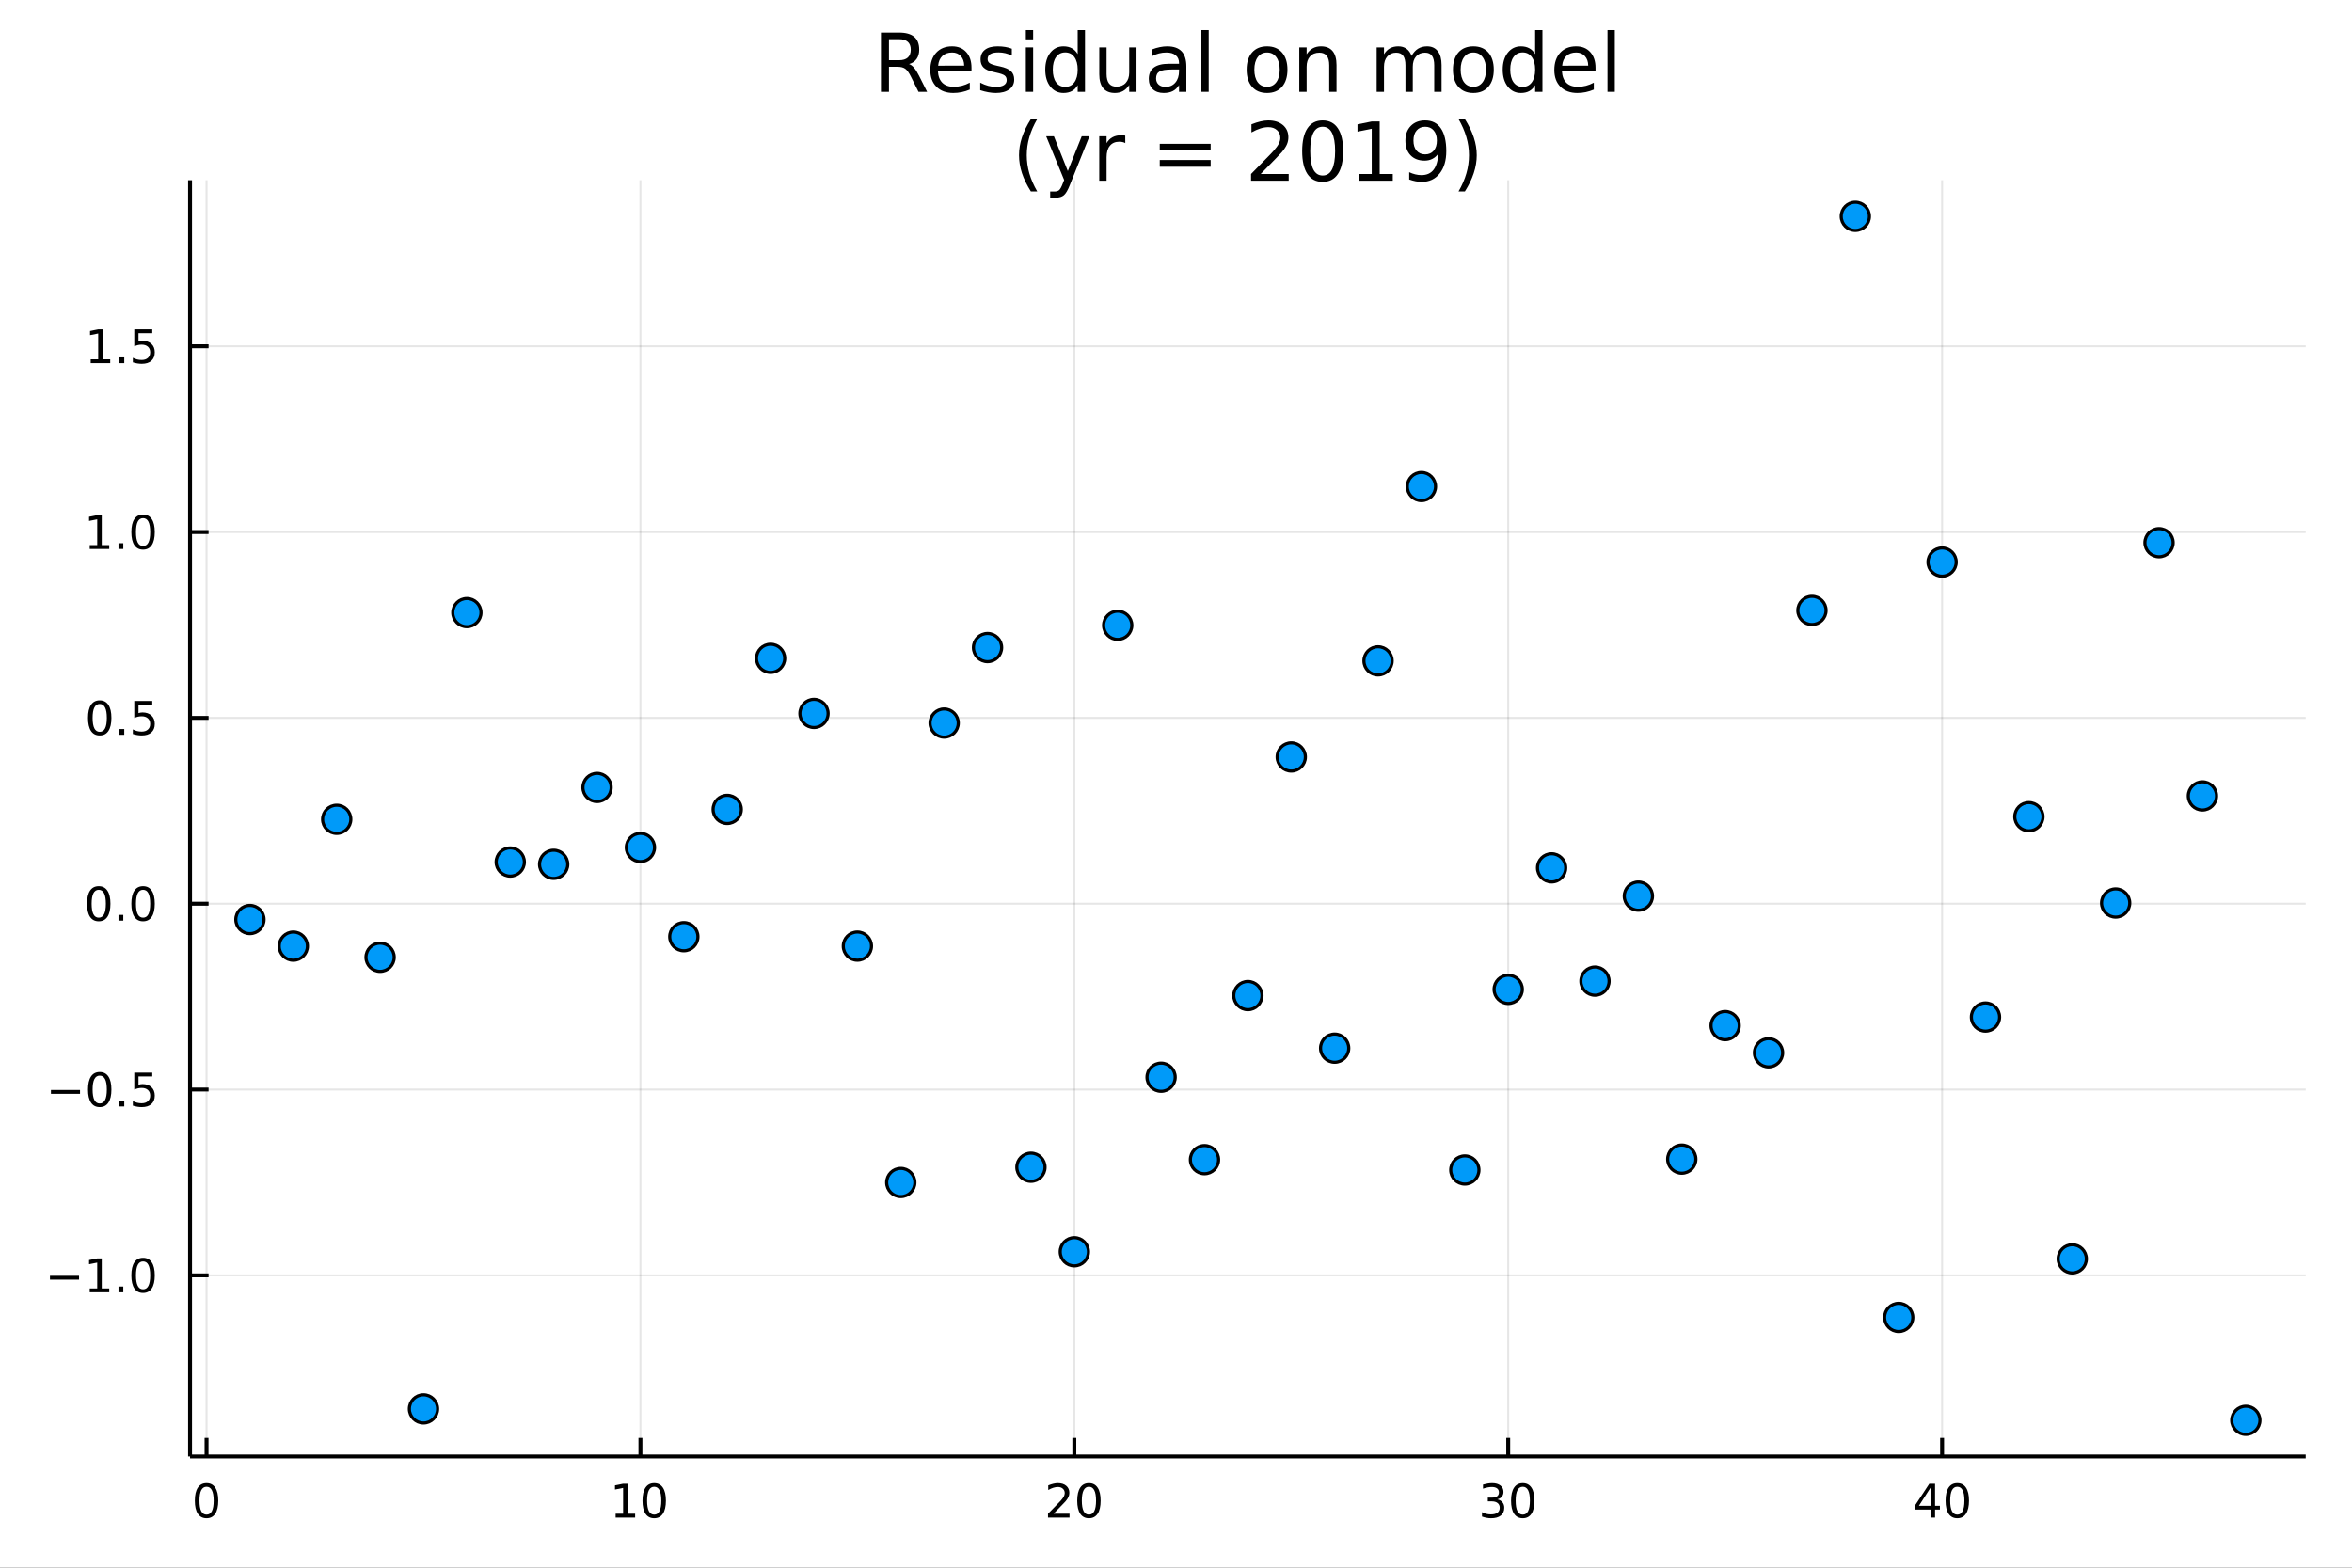 <?xml version="1.0" encoding="utf-8"?>
<svg xmlns="http://www.w3.org/2000/svg" xmlns:xlink="http://www.w3.org/1999/xlink" width="600" height="400" viewBox="0 0 2400 1600">
<rect x="0" y="0" width="2400" height="1600" fill="#333333" stroke="none"/>
<defs>
  <clipPath id="clip850">
    <rect x="0" y="0" width="2400" height="1600"/>
  </clipPath>
</defs>
<path clip-path="url(#clip850)" d="
M0 1600 L2400 1600 L2400 0 L0 0  Z
  " fill="#ffffff" fill-rule="evenodd" fill-opacity="1"/>
<defs>
  <clipPath id="clip851">
    <rect x="480" y="0" width="1681" height="1600"/>
  </clipPath>
</defs>
<path clip-path="url(#clip850)" d="
M193.936 1486.45 L2352.76 1486.45 L2352.76 183.952 L193.936 183.952  Z
  " fill="#ffffff" fill-rule="evenodd" fill-opacity="1"/>
<defs>
  <clipPath id="clip852">
    <rect x="193" y="183" width="2160" height="1303"/>
  </clipPath>
</defs>
<polyline clip-path="url(#clip852)" style="stroke:#000000; stroke-linecap:butt; stroke-linejoin:round; stroke-width:2; stroke-opacity:0.1; fill:none" points="
  210.76,1486.45 210.76,183.952 
  "/>
<polyline clip-path="url(#clip852)" style="stroke:#000000; stroke-linecap:butt; stroke-linejoin:round; stroke-width:2; stroke-opacity:0.1; fill:none" points="
  653.504,1486.45 653.504,183.952 
  "/>
<polyline clip-path="url(#clip852)" style="stroke:#000000; stroke-linecap:butt; stroke-linejoin:round; stroke-width:2; stroke-opacity:0.1; fill:none" points="
  1096.25,1486.45 1096.25,183.952 
  "/>
<polyline clip-path="url(#clip852)" style="stroke:#000000; stroke-linecap:butt; stroke-linejoin:round; stroke-width:2; stroke-opacity:0.1; fill:none" points="
  1538.99,1486.45 1538.99,183.952 
  "/>
<polyline clip-path="url(#clip852)" style="stroke:#000000; stroke-linecap:butt; stroke-linejoin:round; stroke-width:2; stroke-opacity:0.1; fill:none" points="
  1981.74,1486.45 1981.74,183.952 
  "/>
<polyline clip-path="url(#clip850)" style="stroke:#000000; stroke-linecap:butt; stroke-linejoin:round; stroke-width:4; stroke-opacity:1; fill:none" points="
  193.936,1486.45 2352.76,1486.45 
  "/>
<polyline clip-path="url(#clip850)" style="stroke:#000000; stroke-linecap:butt; stroke-linejoin:round; stroke-width:4; stroke-opacity:1; fill:none" points="
  210.76,1486.45 210.76,1467.55 
  "/>
<polyline clip-path="url(#clip850)" style="stroke:#000000; stroke-linecap:butt; stroke-linejoin:round; stroke-width:4; stroke-opacity:1; fill:none" points="
  653.504,1486.45 653.504,1467.55 
  "/>
<polyline clip-path="url(#clip850)" style="stroke:#000000; stroke-linecap:butt; stroke-linejoin:round; stroke-width:4; stroke-opacity:1; fill:none" points="
  1096.25,1486.45 1096.25,1467.55 
  "/>
<polyline clip-path="url(#clip850)" style="stroke:#000000; stroke-linecap:butt; stroke-linejoin:round; stroke-width:4; stroke-opacity:1; fill:none" points="
  1538.99,1486.45 1538.99,1467.55 
  "/>
<polyline clip-path="url(#clip850)" style="stroke:#000000; stroke-linecap:butt; stroke-linejoin:round; stroke-width:4; stroke-opacity:1; fill:none" points="
  1981.74,1486.45 1981.74,1467.55 
  "/>
<path clip-path="url(#clip850)" d="M210.76 1517.37 Q207.149 1517.37 205.32 1520.93 Q203.515 1524.47 203.515 1531.6 Q203.515 1538.71 205.32 1542.27 Q207.149 1545.82 210.76 1545.82 Q214.395 1545.82 216.2 1542.27 Q218.029 1538.71 218.029 1531.6 Q218.029 1524.47 216.2 1520.93 Q214.395 1517.37 210.76 1517.37 M210.76 1513.66 Q216.57 1513.66 219.626 1518.27 Q222.705 1522.85 222.705 1531.6 Q222.705 1540.33 219.626 1544.94 Q216.57 1549.52 210.76 1549.52 Q204.95 1549.52 201.871 1544.94 Q198.816 1540.33 198.816 1531.6 Q198.816 1522.85 201.871 1518.27 Q204.95 1513.66 210.76 1513.66 Z" fill="#000000" fill-rule="evenodd" fill-opacity="1" /><path clip-path="url(#clip850)" d="M628.192 1544.91 L635.831 1544.91 L635.831 1518.55 L627.521 1520.21 L627.521 1515.95 L635.784 1514.29 L640.46 1514.29 L640.46 1544.91 L648.099 1544.91 L648.099 1548.85 L628.192 1548.85 L628.192 1544.91 Z" fill="#000000" fill-rule="evenodd" fill-opacity="1" /><path clip-path="url(#clip850)" d="M667.544 1517.37 Q663.932 1517.37 662.104 1520.93 Q660.298 1524.47 660.298 1531.6 Q660.298 1538.71 662.104 1542.27 Q663.932 1545.82 667.544 1545.82 Q671.178 1545.82 672.983 1542.27 Q674.812 1538.71 674.812 1531.6 Q674.812 1524.47 672.983 1520.93 Q671.178 1517.37 667.544 1517.37 M667.544 1513.66 Q673.354 1513.66 676.409 1518.27 Q679.488 1522.85 679.488 1531.6 Q679.488 1540.33 676.409 1544.94 Q673.354 1549.52 667.544 1549.52 Q661.733 1549.52 658.655 1544.94 Q655.599 1540.33 655.599 1531.6 Q655.599 1522.85 658.655 1518.27 Q661.733 1513.66 667.544 1513.66 Z" fill="#000000" fill-rule="evenodd" fill-opacity="1" /><path clip-path="url(#clip850)" d="M1075.02 1544.91 L1091.34 1544.91 L1091.34 1548.85 L1069.4 1548.85 L1069.4 1544.91 Q1072.06 1542.16 1076.64 1537.53 Q1081.25 1532.88 1082.43 1531.53 Q1084.67 1529.01 1085.55 1527.27 Q1086.46 1525.51 1086.46 1523.82 Q1086.46 1521.07 1084.51 1519.33 Q1082.59 1517.6 1079.49 1517.6 Q1077.29 1517.6 1074.84 1518.36 Q1072.41 1519.13 1069.63 1520.68 L1069.63 1515.95 Q1072.45 1514.82 1074.91 1514.24 Q1077.36 1513.66 1079.4 1513.66 Q1084.77 1513.66 1087.96 1516.35 Q1091.16 1519.03 1091.16 1523.52 Q1091.16 1525.65 1090.35 1527.57 Q1089.56 1529.47 1087.45 1532.07 Q1086.87 1532.74 1083.77 1535.95 Q1080.67 1539.15 1075.02 1544.91 Z" fill="#000000" fill-rule="evenodd" fill-opacity="1" /><path clip-path="url(#clip850)" d="M1111.16 1517.37 Q1107.54 1517.37 1105.72 1520.93 Q1103.91 1524.47 1103.91 1531.6 Q1103.91 1538.71 1105.72 1542.27 Q1107.54 1545.82 1111.16 1545.82 Q1114.79 1545.82 1116.6 1542.27 Q1118.42 1538.71 1118.42 1531.6 Q1118.42 1524.47 1116.6 1520.93 Q1114.79 1517.37 1111.16 1517.37 M1111.16 1513.66 Q1116.97 1513.66 1120.02 1518.27 Q1123.1 1522.85 1123.1 1531.6 Q1123.1 1540.33 1120.02 1544.94 Q1116.97 1549.52 1111.16 1549.52 Q1105.35 1549.52 1102.27 1544.94 Q1099.21 1540.33 1099.21 1531.6 Q1099.21 1522.85 1102.27 1518.27 Q1105.35 1513.66 1111.16 1513.66 Z" fill="#000000" fill-rule="evenodd" fill-opacity="1" /><path clip-path="url(#clip850)" d="M1527.84 1530.21 Q1531.19 1530.93 1533.07 1533.2 Q1534.96 1535.47 1534.96 1538.8 Q1534.96 1543.92 1531.45 1546.72 Q1527.93 1549.52 1521.45 1549.52 Q1519.27 1549.52 1516.96 1549.08 Q1514.66 1548.66 1512.21 1547.81 L1512.21 1543.29 Q1514.15 1544.43 1516.47 1545.01 Q1518.78 1545.58 1521.31 1545.58 Q1525.71 1545.58 1528 1543.85 Q1530.31 1542.11 1530.31 1538.8 Q1530.31 1535.75 1528.16 1534.03 Q1526.03 1532.3 1522.21 1532.3 L1518.18 1532.3 L1518.18 1528.45 L1522.4 1528.45 Q1525.84 1528.45 1527.67 1527.09 Q1529.5 1525.7 1529.5 1523.11 Q1529.5 1520.45 1527.6 1519.03 Q1525.73 1517.6 1522.21 1517.6 Q1520.29 1517.6 1518.09 1518.01 Q1515.89 1518.43 1513.25 1519.31 L1513.25 1515.14 Q1515.91 1514.4 1518.23 1514.03 Q1520.57 1513.66 1522.63 1513.66 Q1527.95 1513.66 1531.05 1516.09 Q1534.15 1518.5 1534.15 1522.62 Q1534.15 1525.49 1532.51 1527.48 Q1530.87 1529.45 1527.84 1530.21 Z" fill="#000000" fill-rule="evenodd" fill-opacity="1" /><path clip-path="url(#clip850)" d="M1553.83 1517.37 Q1550.22 1517.37 1548.39 1520.93 Q1546.58 1524.47 1546.58 1531.6 Q1546.58 1538.71 1548.39 1542.27 Q1550.22 1545.82 1553.83 1545.82 Q1557.46 1545.82 1559.27 1542.27 Q1561.1 1538.71 1561.1 1531.6 Q1561.1 1524.47 1559.27 1520.93 Q1557.46 1517.37 1553.83 1517.37 M1553.83 1513.66 Q1559.64 1513.66 1562.7 1518.27 Q1565.77 1522.85 1565.77 1531.6 Q1565.77 1540.33 1562.7 1544.94 Q1559.64 1549.52 1553.83 1549.52 Q1548.02 1549.52 1544.94 1544.94 Q1541.89 1540.33 1541.89 1531.6 Q1541.89 1522.85 1544.94 1518.27 Q1548.02 1513.66 1553.83 1513.66 Z" fill="#000000" fill-rule="evenodd" fill-opacity="1" /><path clip-path="url(#clip850)" d="M1969.91 1518.36 L1958.1 1536.81 L1969.91 1536.81 L1969.91 1518.36 M1968.68 1514.29 L1974.56 1514.29 L1974.56 1536.81 L1979.49 1536.81 L1979.49 1540.7 L1974.56 1540.7 L1974.56 1548.85 L1969.91 1548.85 L1969.91 1540.7 L1954.31 1540.7 L1954.31 1536.19 L1968.68 1514.29 Z" fill="#000000" fill-rule="evenodd" fill-opacity="1" /><path clip-path="url(#clip850)" d="M1997.22 1517.37 Q1993.61 1517.37 1991.78 1520.93 Q1989.98 1524.47 1989.98 1531.6 Q1989.98 1538.71 1991.78 1542.27 Q1993.61 1545.82 1997.22 1545.82 Q2000.86 1545.82 2002.66 1542.27 Q2004.49 1538.71 2004.49 1531.6 Q2004.49 1524.47 2002.66 1520.93 Q2000.86 1517.37 1997.22 1517.37 M1997.22 1513.66 Q2003.03 1513.66 2006.09 1518.27 Q2009.17 1522.85 2009.17 1531.6 Q2009.17 1540.33 2006.09 1544.94 Q2003.03 1549.52 1997.22 1549.52 Q1991.41 1549.52 1988.33 1544.94 Q1985.28 1540.33 1985.28 1531.6 Q1985.28 1522.85 1988.33 1518.27 Q1991.41 1513.66 1997.22 1513.66 Z" fill="#000000" fill-rule="evenodd" fill-opacity="1" /><polyline clip-path="url(#clip852)" style="stroke:#000000; stroke-linecap:butt; stroke-linejoin:round; stroke-width:2; stroke-opacity:0.1; fill:none" points="
  193.936,1301.65 2352.76,1301.65 
  "/>
<polyline clip-path="url(#clip852)" style="stroke:#000000; stroke-linecap:butt; stroke-linejoin:round; stroke-width:2; stroke-opacity:0.1; fill:none" points="
  193.936,1111.99 2352.76,1111.99 
  "/>
<polyline clip-path="url(#clip852)" style="stroke:#000000; stroke-linecap:butt; stroke-linejoin:round; stroke-width:2; stroke-opacity:0.1; fill:none" points="
  193.936,922.334 2352.76,922.334 
  "/>
<polyline clip-path="url(#clip852)" style="stroke:#000000; stroke-linecap:butt; stroke-linejoin:round; stroke-width:2; stroke-opacity:0.1; fill:none" points="
  193.936,732.677 2352.76,732.677 
  "/>
<polyline clip-path="url(#clip852)" style="stroke:#000000; stroke-linecap:butt; stroke-linejoin:round; stroke-width:2; stroke-opacity:0.1; fill:none" points="
  193.936,543.02 2352.76,543.02 
  "/>
<polyline clip-path="url(#clip852)" style="stroke:#000000; stroke-linecap:butt; stroke-linejoin:round; stroke-width:2; stroke-opacity:0.1; fill:none" points="
  193.936,353.363 2352.76,353.363 
  "/>
<polyline clip-path="url(#clip850)" style="stroke:#000000; stroke-linecap:butt; stroke-linejoin:round; stroke-width:4; stroke-opacity:1; fill:none" points="
  193.936,1486.45 193.936,183.952 
  "/>
<polyline clip-path="url(#clip850)" style="stroke:#000000; stroke-linecap:butt; stroke-linejoin:round; stroke-width:4; stroke-opacity:1; fill:none" points="
  193.936,1301.65 212.834,1301.65 
  "/>
<polyline clip-path="url(#clip850)" style="stroke:#000000; stroke-linecap:butt; stroke-linejoin:round; stroke-width:4; stroke-opacity:1; fill:none" points="
  193.936,1111.99 212.834,1111.99 
  "/>
<polyline clip-path="url(#clip850)" style="stroke:#000000; stroke-linecap:butt; stroke-linejoin:round; stroke-width:4; stroke-opacity:1; fill:none" points="
  193.936,922.334 212.834,922.334 
  "/>
<polyline clip-path="url(#clip850)" style="stroke:#000000; stroke-linecap:butt; stroke-linejoin:round; stroke-width:4; stroke-opacity:1; fill:none" points="
  193.936,732.677 212.834,732.677 
  "/>
<polyline clip-path="url(#clip850)" style="stroke:#000000; stroke-linecap:butt; stroke-linejoin:round; stroke-width:4; stroke-opacity:1; fill:none" points="
  193.936,543.02 212.834,543.02 
  "/>
<polyline clip-path="url(#clip850)" style="stroke:#000000; stroke-linecap:butt; stroke-linejoin:round; stroke-width:4; stroke-opacity:1; fill:none" points="
  193.936,353.363 212.834,353.363 
  "/>
<path clip-path="url(#clip850)" d="M50.992 1302.1 L80.668 1302.1 L80.668 1306.04 L50.992 1306.04 L50.992 1302.1 Z" fill="#000000" fill-rule="evenodd" fill-opacity="1" /><path clip-path="url(#clip850)" d="M91.571 1314.99 L99.21 1314.99 L99.21 1288.63 L90.899 1290.29 L90.899 1286.04 L99.163 1284.37 L103.839 1284.37 L103.839 1314.99 L111.478 1314.99 L111.478 1318.93 L91.571 1318.93 L91.571 1314.99 Z" fill="#000000" fill-rule="evenodd" fill-opacity="1" /><path clip-path="url(#clip850)" d="M120.922 1313.05 L125.807 1313.05 L125.807 1318.93 L120.922 1318.93 L120.922 1313.05 Z" fill="#000000" fill-rule="evenodd" fill-opacity="1" /><path clip-path="url(#clip850)" d="M145.992 1287.45 Q142.381 1287.45 140.552 1291.01 Q138.746 1294.55 138.746 1301.68 Q138.746 1308.79 140.552 1312.35 Q142.381 1315.9 145.992 1315.9 Q149.626 1315.9 151.431 1312.35 Q153.26 1308.79 153.26 1301.68 Q153.26 1294.55 151.431 1291.01 Q149.626 1287.45 145.992 1287.45 M145.992 1283.74 Q151.802 1283.74 154.857 1288.35 Q157.936 1292.93 157.936 1301.68 Q157.936 1310.41 154.857 1315.02 Q151.802 1319.6 145.992 1319.6 Q140.181 1319.6 137.103 1315.02 Q134.047 1310.41 134.047 1301.68 Q134.047 1292.93 137.103 1288.35 Q140.181 1283.74 145.992 1283.74 Z" fill="#000000" fill-rule="evenodd" fill-opacity="1" /><path clip-path="url(#clip850)" d="M51.987 1112.44 L81.663 1112.44 L81.663 1116.38 L51.987 1116.38 L51.987 1112.44 Z" fill="#000000" fill-rule="evenodd" fill-opacity="1" /><path clip-path="url(#clip850)" d="M101.756 1097.79 Q98.145 1097.79 96.316 1101.35 Q94.51 1104.9 94.51 1112.03 Q94.51 1119.13 96.316 1122.7 Q98.145 1126.24 101.756 1126.24 Q105.39 1126.24 107.196 1122.7 Q109.024 1119.13 109.024 1112.03 Q109.024 1104.9 107.196 1101.35 Q105.39 1097.79 101.756 1097.79 M101.756 1094.09 Q107.566 1094.09 110.621 1098.69 Q113.7 1103.28 113.7 1112.03 Q113.7 1120.75 110.621 1125.36 Q107.566 1129.94 101.756 1129.94 Q95.946 1129.94 92.867 1125.36 Q89.811 1120.75 89.811 1112.03 Q89.811 1103.28 92.867 1098.69 Q95.946 1094.09 101.756 1094.09 Z" fill="#000000" fill-rule="evenodd" fill-opacity="1" /><path clip-path="url(#clip850)" d="M121.918 1123.39 L126.802 1123.39 L126.802 1129.27 L121.918 1129.27 L121.918 1123.39 Z" fill="#000000" fill-rule="evenodd" fill-opacity="1" /><path clip-path="url(#clip850)" d="M137.033 1094.71 L155.39 1094.71 L155.39 1098.65 L141.316 1098.65 L141.316 1107.12 Q142.334 1106.77 143.353 1106.61 Q144.371 1106.42 145.39 1106.42 Q151.177 1106.42 154.556 1109.6 Q157.936 1112.77 157.936 1118.18 Q157.936 1123.76 154.464 1126.86 Q150.992 1129.94 144.672 1129.94 Q142.496 1129.94 140.228 1129.57 Q137.982 1129.2 135.575 1128.46 L135.575 1123.76 Q137.658 1124.9 139.881 1125.45 Q142.103 1126.01 144.58 1126.01 Q148.584 1126.01 150.922 1123.9 Q153.26 1121.79 153.26 1118.18 Q153.26 1114.57 150.922 1112.47 Q148.584 1110.36 144.58 1110.36 Q142.705 1110.36 140.83 1110.78 Q138.978 1111.19 137.033 1112.07 L137.033 1094.71 Z" fill="#000000" fill-rule="evenodd" fill-opacity="1" /><path clip-path="url(#clip850)" d="M100.76 908.133 Q97.149 908.133 95.321 911.698 Q93.515 915.239 93.515 922.369 Q93.515 929.476 95.321 933.04 Q97.149 936.582 100.76 936.582 Q104.395 936.582 106.2 933.04 Q108.029 929.476 108.029 922.369 Q108.029 915.239 106.2 911.698 Q104.395 908.133 100.76 908.133 M100.76 904.429 Q106.571 904.429 109.626 909.036 Q112.705 913.619 112.705 922.369 Q112.705 931.096 109.626 935.702 Q106.571 940.286 100.76 940.286 Q94.95 940.286 91.871 935.702 Q88.816 931.096 88.816 922.369 Q88.816 913.619 91.871 909.036 Q94.95 904.429 100.76 904.429 Z" fill="#000000" fill-rule="evenodd" fill-opacity="1" /><path clip-path="url(#clip850)" d="M120.922 933.735 L125.807 933.735 L125.807 939.614 L120.922 939.614 L120.922 933.735 Z" fill="#000000" fill-rule="evenodd" fill-opacity="1" /><path clip-path="url(#clip850)" d="M145.992 908.133 Q142.381 908.133 140.552 911.698 Q138.746 915.239 138.746 922.369 Q138.746 929.476 140.552 933.04 Q142.381 936.582 145.992 936.582 Q149.626 936.582 151.431 933.04 Q153.26 929.476 153.26 922.369 Q153.26 915.239 151.431 911.698 Q149.626 908.133 145.992 908.133 M145.992 904.429 Q151.802 904.429 154.857 909.036 Q157.936 913.619 157.936 922.369 Q157.936 931.096 154.857 935.702 Q151.802 940.286 145.992 940.286 Q140.181 940.286 137.103 935.702 Q134.047 931.096 134.047 922.369 Q134.047 913.619 137.103 909.036 Q140.181 904.429 145.992 904.429 Z" fill="#000000" fill-rule="evenodd" fill-opacity="1" /><path clip-path="url(#clip850)" d="M101.756 718.476 Q98.145 718.476 96.316 722.041 Q94.51 725.582 94.51 732.712 Q94.51 739.818 96.316 743.383 Q98.145 746.925 101.756 746.925 Q105.39 746.925 107.196 743.383 Q109.024 739.818 109.024 732.712 Q109.024 725.582 107.196 722.041 Q105.39 718.476 101.756 718.476 M101.756 714.772 Q107.566 714.772 110.621 719.379 Q113.7 723.962 113.7 732.712 Q113.7 741.439 110.621 746.045 Q107.566 750.629 101.756 750.629 Q95.946 750.629 92.867 746.045 Q89.811 741.439 89.811 732.712 Q89.811 723.962 92.867 719.379 Q95.946 714.772 101.756 714.772 Z" fill="#000000" fill-rule="evenodd" fill-opacity="1" /><path clip-path="url(#clip850)" d="M121.918 744.078 L126.802 744.078 L126.802 749.957 L121.918 749.957 L121.918 744.078 Z" fill="#000000" fill-rule="evenodd" fill-opacity="1" /><path clip-path="url(#clip850)" d="M137.033 715.397 L155.39 715.397 L155.39 719.332 L141.316 719.332 L141.316 727.805 Q142.334 727.457 143.353 727.295 Q144.371 727.11 145.39 727.11 Q151.177 727.11 154.556 730.281 Q157.936 733.453 157.936 738.869 Q157.936 744.448 154.464 747.55 Q150.992 750.629 144.672 750.629 Q142.496 750.629 140.228 750.258 Q137.982 749.888 135.575 749.147 L135.575 744.448 Q137.658 745.582 139.881 746.138 Q142.103 746.693 144.58 746.693 Q148.584 746.693 150.922 744.587 Q153.26 742.48 153.26 738.869 Q153.26 735.258 150.922 733.152 Q148.584 731.045 144.58 731.045 Q142.705 731.045 140.83 731.462 Q138.978 731.879 137.033 732.758 L137.033 715.397 Z" fill="#000000" fill-rule="evenodd" fill-opacity="1" /><path clip-path="url(#clip850)" d="M91.571 556.365 L99.21 556.365 L99.21 529.999 L90.899 531.666 L90.899 527.407 L99.163 525.74 L103.839 525.74 L103.839 556.365 L111.478 556.365 L111.478 560.3 L91.571 560.3 L91.571 556.365 Z" fill="#000000" fill-rule="evenodd" fill-opacity="1" /><path clip-path="url(#clip850)" d="M120.922 554.421 L125.807 554.421 L125.807 560.3 L120.922 560.3 L120.922 554.421 Z" fill="#000000" fill-rule="evenodd" fill-opacity="1" /><path clip-path="url(#clip850)" d="M145.992 528.819 Q142.381 528.819 140.552 532.384 Q138.746 535.925 138.746 543.055 Q138.746 550.161 140.552 553.726 Q142.381 557.268 145.992 557.268 Q149.626 557.268 151.431 553.726 Q153.26 550.161 153.26 543.055 Q153.26 535.925 151.431 532.384 Q149.626 528.819 145.992 528.819 M145.992 525.115 Q151.802 525.115 154.857 529.722 Q157.936 534.305 157.936 543.055 Q157.936 551.782 154.857 556.388 Q151.802 560.971 145.992 560.971 Q140.181 560.971 137.103 556.388 Q134.047 551.782 134.047 543.055 Q134.047 534.305 137.103 529.722 Q140.181 525.115 145.992 525.115 Z" fill="#000000" fill-rule="evenodd" fill-opacity="1" /><path clip-path="url(#clip850)" d="M92.566 366.708 L100.205 366.708 L100.205 340.342 L91.895 342.009 L91.895 337.75 L100.159 336.083 L104.834 336.083 L104.834 366.708 L112.473 366.708 L112.473 370.643 L92.566 370.643 L92.566 366.708 Z" fill="#000000" fill-rule="evenodd" fill-opacity="1" /><path clip-path="url(#clip850)" d="M121.918 364.763 L126.802 364.763 L126.802 370.643 L121.918 370.643 L121.918 364.763 Z" fill="#000000" fill-rule="evenodd" fill-opacity="1" /><path clip-path="url(#clip850)" d="M137.033 336.083 L155.39 336.083 L155.39 340.018 L141.316 340.018 L141.316 348.49 Q142.334 348.143 143.353 347.981 Q144.371 347.796 145.39 347.796 Q151.177 347.796 154.556 350.967 Q157.936 354.139 157.936 359.555 Q157.936 365.134 154.464 368.236 Q150.992 371.314 144.672 371.314 Q142.496 371.314 140.228 370.944 Q137.982 370.574 135.575 369.833 L135.575 365.134 Q137.658 366.268 139.881 366.824 Q142.103 367.379 144.58 367.379 Q148.584 367.379 150.922 365.273 Q153.26 363.166 153.26 359.555 Q153.26 355.944 150.922 353.838 Q148.584 351.731 144.58 351.731 Q142.705 351.731 140.83 352.148 Q138.978 352.564 137.033 353.444 L137.033 336.083 Z" fill="#000000" fill-rule="evenodd" fill-opacity="1" /><path clip-path="url(#clip850)" d="M927.601 65.388 Q930.234 66.279 932.705 69.195 Q935.217 72.112 937.729 77.216 L946.033 93.744 L937.242 93.744 L929.505 78.229 Q926.508 72.153 923.672 70.168 Q920.877 68.183 916.016 68.183 L907.104 68.183 L907.104 93.744 L898.921 93.744 L898.921 33.264 L917.393 33.264 Q927.763 33.264 932.867 37.599 Q937.972 41.933 937.972 50.683 Q937.972 56.395 935.298 60.162 Q932.665 63.929 927.601 65.388 M907.104 39.989 L907.104 61.458 L917.393 61.458 Q923.307 61.458 926.305 58.744 Q929.343 55.99 929.343 50.683 Q929.343 45.376 926.305 42.703 Q923.307 39.989 917.393 39.989 L907.104 39.989 Z" fill="#000000" fill-rule="evenodd" fill-opacity="1" /><path clip-path="url(#clip850)" d="M991.322 69.195 L991.322 72.841 L957.051 72.841 Q957.537 80.538 961.669 84.589 Q965.842 88.599 973.255 88.599 Q977.549 88.599 981.559 87.546 Q985.61 86.493 989.58 84.386 L989.58 91.435 Q985.57 93.136 981.357 94.028 Q977.144 94.919 972.809 94.919 Q961.953 94.919 955.593 88.599 Q949.274 82.28 949.274 71.504 Q949.274 60.364 955.269 53.843 Q961.305 47.28 971.513 47.28 Q980.668 47.28 985.975 53.194 Q991.322 59.068 991.322 69.195 M983.868 67.008 Q983.787 60.891 980.425 57.245 Q977.103 53.599 971.594 53.599 Q965.356 53.599 961.588 57.124 Q957.862 60.648 957.294 67.049 L983.868 67.008 Z" fill="#000000" fill-rule="evenodd" fill-opacity="1" /><path clip-path="url(#clip850)" d="M1032.48 49.711 L1032.48 56.759 Q1029.32 55.139 1025.92 54.329 Q1022.51 53.519 1018.87 53.519 Q1013.32 53.519 1010.52 55.22 Q1007.77 56.921 1007.77 60.324 Q1007.77 62.917 1009.75 64.415 Q1011.74 65.874 1017.73 67.211 L1020.29 67.778 Q1028.23 69.479 1031.55 72.598 Q1034.91 75.677 1034.91 81.227 Q1034.91 87.546 1029.89 91.232 Q1024.9 94.919 1016.15 94.919 Q1012.51 94.919 1008.54 94.19 Q1004.61 93.501 1000.23 92.083 L1000.23 84.386 Q1004.37 86.533 1008.38 87.627 Q1012.39 88.68 1016.32 88.68 Q1021.58 88.68 1024.42 86.898 Q1027.25 85.075 1027.25 81.794 Q1027.25 78.756 1025.19 77.135 Q1023.16 75.515 1016.24 74.016 L1013.64 73.409 Q1006.72 71.95 1003.64 68.953 Q1000.56 65.914 1000.56 60.648 Q1000.56 54.248 1005.1 50.764 Q1009.63 47.28 1017.98 47.28 Q1022.11 47.28 1025.75 47.888 Q1029.4 48.495 1032.48 49.711 Z" fill="#000000" fill-rule="evenodd" fill-opacity="1" /><path clip-path="url(#clip850)" d="M1046.78 48.374 L1054.23 48.374 L1054.23 93.744 L1046.78 93.744 L1046.78 48.374 M1046.78 30.712 L1054.23 30.712 L1054.23 40.151 L1046.78 40.151 L1046.78 30.712 Z" fill="#000000" fill-rule="evenodd" fill-opacity="1" /><path clip-path="url(#clip850)" d="M1099.68 55.26 L1099.68 30.712 L1107.14 30.712 L1107.14 93.744 L1099.68 93.744 L1099.68 86.939 Q1097.33 90.989 1093.73 92.974 Q1090.16 94.919 1085.14 94.919 Q1076.92 94.919 1071.73 88.356 Q1066.59 81.794 1066.59 71.099 Q1066.59 60.405 1071.73 53.843 Q1076.92 47.28 1085.14 47.28 Q1090.16 47.28 1093.73 49.265 Q1097.33 51.209 1099.68 55.26 M1074.28 71.099 Q1074.28 79.323 1077.65 84.022 Q1081.05 88.68 1086.96 88.68 Q1092.88 88.68 1096.28 84.022 Q1099.68 79.323 1099.68 71.099 Q1099.68 62.876 1096.28 58.218 Q1092.88 53.519 1086.96 53.519 Q1081.05 53.519 1077.65 58.218 Q1074.28 62.876 1074.28 71.099 Z" fill="#000000" fill-rule="evenodd" fill-opacity="1" /><path clip-path="url(#clip850)" d="M1121.72 75.839 L1121.72 48.374 L1129.17 48.374 L1129.17 75.555 Q1129.17 81.996 1131.69 85.237 Q1134.2 88.437 1139.22 88.437 Q1145.26 88.437 1148.74 84.589 Q1152.26 80.741 1152.26 74.097 L1152.26 48.374 L1159.72 48.374 L1159.72 93.744 L1152.26 93.744 L1152.26 86.776 Q1149.55 90.908 1145.95 92.934 Q1142.38 94.919 1137.64 94.919 Q1129.82 94.919 1125.77 90.058 Q1121.72 85.197 1121.72 75.839 M1140.48 47.28 L1140.48 47.28 Z" fill="#000000" fill-rule="evenodd" fill-opacity="1" /><path clip-path="url(#clip850)" d="M1195.69 70.937 Q1186.66 70.937 1183.17 73.003 Q1179.69 75.069 1179.69 80.052 Q1179.69 84.022 1182.28 86.371 Q1184.91 88.68 1189.41 88.68 Q1195.61 88.68 1199.34 84.305 Q1203.1 79.89 1203.1 72.598 L1203.1 70.937 L1195.69 70.937 M1210.56 67.859 L1210.56 93.744 L1203.1 93.744 L1203.1 86.858 Q1200.55 90.989 1196.74 92.974 Q1192.94 94.919 1187.43 94.919 Q1180.46 94.919 1176.33 91.03 Q1172.24 87.1 1172.24 80.538 Q1172.24 72.882 1177.34 68.993 Q1182.48 65.104 1192.65 65.104 L1203.1 65.104 L1203.1 64.375 Q1203.1 59.23 1199.7 56.435 Q1196.34 53.599 1190.22 53.599 Q1186.33 53.599 1182.65 54.531 Q1178.96 55.463 1175.56 57.326 L1175.56 50.44 Q1179.65 48.86 1183.5 48.09 Q1187.35 47.28 1190.99 47.28 Q1200.83 47.28 1205.7 52.384 Q1210.56 57.488 1210.56 67.859 Z" fill="#000000" fill-rule="evenodd" fill-opacity="1" /><path clip-path="url(#clip850)" d="M1225.91 30.712 L1233.36 30.712 L1233.36 93.744 L1225.91 93.744 L1225.91 30.712 Z" fill="#000000" fill-rule="evenodd" fill-opacity="1" /><path clip-path="url(#clip850)" d="M1292.91 53.599 Q1286.92 53.599 1283.43 58.299 Q1279.95 62.957 1279.95 71.099 Q1279.95 79.242 1283.39 83.941 Q1286.88 88.599 1292.91 88.599 Q1298.87 88.599 1302.35 83.9 Q1305.83 79.201 1305.83 71.099 Q1305.83 63.038 1302.35 58.339 Q1298.87 53.599 1292.91 53.599 M1292.91 47.28 Q1302.63 47.28 1308.18 53.599 Q1313.73 59.919 1313.73 71.099 Q1313.73 82.239 1308.18 88.599 Q1302.63 94.919 1292.91 94.919 Q1283.15 94.919 1277.6 88.599 Q1272.09 82.239 1272.09 71.099 Q1272.09 59.919 1277.6 53.599 Q1283.15 47.28 1292.91 47.28 Z" fill="#000000" fill-rule="evenodd" fill-opacity="1" /><path clip-path="url(#clip850)" d="M1363.8 66.36 L1363.8 93.744 L1356.35 93.744 L1356.35 66.603 Q1356.35 60.162 1353.84 56.962 Q1351.33 53.762 1346.3 53.762 Q1340.27 53.762 1336.78 57.61 Q1333.3 61.458 1333.3 68.102 L1333.3 93.744 L1325.81 93.744 L1325.81 48.374 L1333.3 48.374 L1333.3 55.422 Q1335.97 51.331 1339.58 49.306 Q1343.22 47.28 1347.96 47.28 Q1355.78 47.28 1359.79 52.141 Q1363.8 56.962 1363.8 66.36 Z" fill="#000000" fill-rule="evenodd" fill-opacity="1" /><path clip-path="url(#clip850)" d="M1440.36 57.083 Q1443.16 52.06 1447.05 49.67 Q1450.94 47.28 1456.2 47.28 Q1463.29 47.28 1467.14 52.263 Q1470.99 57.205 1470.99 66.36 L1470.99 93.744 L1463.5 93.744 L1463.5 66.603 Q1463.5 60.081 1461.19 56.921 Q1458.88 53.762 1454.14 53.762 Q1448.35 53.762 1444.98 57.61 Q1441.62 61.458 1441.62 68.102 L1441.62 93.744 L1434.13 93.744 L1434.13 66.603 Q1434.13 60.041 1431.82 56.921 Q1429.51 53.762 1424.69 53.762 Q1418.98 53.762 1415.61 57.65 Q1412.25 61.499 1412.25 68.102 L1412.25 93.744 L1404.76 93.744 L1404.76 48.374 L1412.25 48.374 L1412.25 55.422 Q1414.8 51.25 1418.37 49.265 Q1421.93 47.28 1426.83 47.28 Q1431.78 47.28 1435.22 49.792 Q1438.7 52.303 1440.36 57.083 Z" fill="#000000" fill-rule="evenodd" fill-opacity="1" /><path clip-path="url(#clip850)" d="M1503.44 53.599 Q1497.44 53.599 1493.96 58.299 Q1490.47 62.957 1490.47 71.099 Q1490.47 79.242 1493.92 83.941 Q1497.4 88.599 1503.44 88.599 Q1509.39 88.599 1512.88 83.9 Q1516.36 79.201 1516.36 71.099 Q1516.36 63.038 1512.88 58.339 Q1509.39 53.599 1503.44 53.599 M1503.44 47.28 Q1513.16 47.28 1518.71 53.599 Q1524.26 59.919 1524.26 71.099 Q1524.26 82.239 1518.71 88.599 Q1513.16 94.919 1503.44 94.919 Q1493.67 94.919 1488.12 88.599 Q1482.62 82.239 1482.62 71.099 Q1482.62 59.919 1488.12 53.599 Q1493.67 47.28 1503.44 47.28 Z" fill="#000000" fill-rule="evenodd" fill-opacity="1" /><path clip-path="url(#clip850)" d="M1566.47 55.26 L1566.47 30.712 L1573.92 30.712 L1573.92 93.744 L1566.47 93.744 L1566.47 86.939 Q1564.12 90.989 1560.51 92.974 Q1556.95 94.919 1551.93 94.919 Q1543.7 94.919 1538.52 88.356 Q1533.37 81.794 1533.37 71.099 Q1533.37 60.405 1538.52 53.843 Q1543.7 47.28 1551.93 47.28 Q1556.95 47.28 1560.51 49.265 Q1564.12 51.209 1566.47 55.26 M1541.07 71.099 Q1541.07 79.323 1544.43 84.022 Q1547.84 88.68 1553.75 88.68 Q1559.66 88.68 1563.07 84.022 Q1566.47 79.323 1566.47 71.099 Q1566.47 62.876 1563.07 58.218 Q1559.66 53.519 1553.75 53.519 Q1547.84 53.519 1544.43 58.218 Q1541.07 62.876 1541.07 71.099 Z" fill="#000000" fill-rule="evenodd" fill-opacity="1" /><path clip-path="url(#clip850)" d="M1628.08 69.195 L1628.08 72.841 L1593.81 72.841 Q1594.3 80.538 1598.43 84.589 Q1602.6 88.599 1610.02 88.599 Q1614.31 88.599 1618.32 87.546 Q1622.37 86.493 1626.34 84.386 L1626.34 91.435 Q1622.33 93.136 1618.12 94.028 Q1613.91 94.919 1609.57 94.919 Q1598.71 94.919 1592.35 88.599 Q1586.04 82.28 1586.04 71.504 Q1586.04 60.364 1592.03 53.843 Q1598.07 47.28 1608.27 47.28 Q1617.43 47.28 1622.74 53.194 Q1628.08 59.068 1628.08 69.195 M1620.63 67.008 Q1620.55 60.891 1617.19 57.245 Q1613.86 53.599 1608.36 53.599 Q1602.12 53.599 1598.35 57.124 Q1594.62 60.648 1594.06 67.049 L1620.63 67.008 Z" fill="#000000" fill-rule="evenodd" fill-opacity="1" /><path clip-path="url(#clip850)" d="M1640.32 30.712 L1647.77 30.712 L1647.77 93.744 L1640.32 93.744 L1640.32 30.712 Z" fill="#000000" fill-rule="evenodd" fill-opacity="1" /><path clip-path="url(#clip850)" d="M1058.4 121.513 Q1052.98 130.83 1050.34 139.945 Q1047.71 149.059 1047.71 158.417 Q1047.71 167.774 1050.34 176.97 Q1053.02 186.125 1058.4 195.401 L1051.92 195.401 Q1045.85 185.882 1042.81 176.686 Q1039.81 167.491 1039.81 158.417 Q1039.81 149.383 1042.81 140.228 Q1045.81 131.073 1051.92 121.513 L1058.4 121.513 Z" fill="#000000" fill-rule="evenodd" fill-opacity="1" /><path clip-path="url(#clip850)" d="M1091.74 188.677 Q1088.58 196.779 1085.59 199.25 Q1082.59 201.721 1077.57 201.721 L1071.61 201.721 L1071.61 195.482 L1075.99 195.482 Q1079.06 195.482 1080.77 194.024 Q1082.47 192.566 1084.53 187.138 L1085.87 183.735 L1067.52 139.094 L1075.42 139.094 L1089.6 174.58 L1103.78 139.094 L1111.67 139.094 L1091.74 188.677 Z" fill="#000000" fill-rule="evenodd" fill-opacity="1" /><path clip-path="url(#clip850)" d="M1148.25 146.061 Q1147 145.332 1145.5 145.008 Q1144.04 144.644 1142.26 144.644 Q1135.94 144.644 1132.54 148.776 Q1129.17 152.867 1129.17 160.564 L1129.17 184.464 L1121.68 184.464 L1121.68 139.094 L1129.17 139.094 L1129.17 146.142 Q1131.52 142.011 1135.29 140.026 Q1139.06 138 1144.45 138 Q1145.22 138 1146.15 138.122 Q1147.08 138.203 1148.21 138.405 L1148.25 146.061 Z" fill="#000000" fill-rule="evenodd" fill-opacity="1" /><path clip-path="url(#clip850)" d="M1183.42 146.791 L1235.35 146.791 L1235.35 153.596 L1183.42 153.596 L1183.42 146.791 M1183.42 163.318 L1235.35 163.318 L1235.35 170.205 L1183.42 170.205 L1183.42 163.318 Z" fill="#000000" fill-rule="evenodd" fill-opacity="1" /><path clip-path="url(#clip850)" d="M1286.43 177.577 L1314.99 177.577 L1314.99 184.464 L1276.59 184.464 L1276.59 177.577 Q1281.25 172.757 1289.27 164.655 Q1297.33 156.513 1299.39 154.163 Q1303.32 149.748 1304.86 146.71 Q1306.44 143.631 1306.44 140.674 Q1306.44 135.853 1303.04 132.815 Q1299.68 129.777 1294.25 129.777 Q1290.4 129.777 1286.11 131.114 Q1281.85 132.45 1276.99 135.164 L1276.99 126.901 Q1281.93 124.916 1286.23 123.903 Q1290.52 122.89 1294.09 122.89 Q1303.48 122.89 1309.07 127.589 Q1314.67 132.288 1314.67 140.147 Q1314.67 143.874 1313.25 147.236 Q1311.87 150.558 1308.18 155.095 Q1307.17 156.27 1301.74 161.9 Q1296.31 167.491 1286.43 177.577 Z" fill="#000000" fill-rule="evenodd" fill-opacity="1" /><path clip-path="url(#clip850)" d="M1349.66 129.372 Q1343.35 129.372 1340.15 135.61 Q1336.99 141.808 1336.99 154.285 Q1336.99 166.721 1340.15 172.959 Q1343.35 179.157 1349.66 179.157 Q1356.02 179.157 1359.18 172.959 Q1362.38 166.721 1362.38 154.285 Q1362.38 141.808 1359.18 135.61 Q1356.02 129.372 1349.66 129.372 M1349.66 122.89 Q1359.83 122.89 1365.18 130.952 Q1370.57 138.972 1370.57 154.285 Q1370.57 169.557 1365.18 177.618 Q1359.83 185.639 1349.66 185.639 Q1339.5 185.639 1334.11 177.618 Q1328.76 169.557 1328.76 154.285 Q1328.76 138.972 1334.11 130.952 Q1339.5 122.89 1349.66 122.89 Z" fill="#000000" fill-rule="evenodd" fill-opacity="1" /><path clip-path="url(#clip850)" d="M1386.37 177.577 L1399.73 177.577 L1399.73 131.438 L1385.19 134.354 L1385.19 126.901 L1399.65 123.984 L1407.84 123.984 L1407.84 177.577 L1421.2 177.577 L1421.2 184.464 L1386.37 184.464 L1386.37 177.577 Z" fill="#000000" fill-rule="evenodd" fill-opacity="1" /><path clip-path="url(#clip850)" d="M1437.97 183.208 L1437.97 175.755 Q1441.05 177.213 1444.21 177.983 Q1447.37 178.752 1450.41 178.752 Q1458.51 178.752 1462.77 173.324 Q1467.06 167.855 1467.67 156.756 Q1465.32 160.24 1461.71 162.103 Q1458.11 163.966 1453.73 163.966 Q1444.66 163.966 1439.35 158.498 Q1434.09 152.988 1434.09 143.469 Q1434.09 134.152 1439.6 128.521 Q1445.1 122.89 1454.26 122.89 Q1464.75 122.89 1470.26 130.952 Q1475.81 138.972 1475.81 154.285 Q1475.81 168.584 1469 177.132 Q1462.24 185.639 1450.78 185.639 Q1447.7 185.639 1444.54 185.031 Q1441.38 184.423 1437.97 183.208 M1454.26 157.566 Q1459.77 157.566 1462.97 153.799 Q1466.21 150.031 1466.21 143.469 Q1466.21 136.947 1462.97 133.18 Q1459.77 129.372 1454.26 129.372 Q1448.75 129.372 1445.51 133.18 Q1442.31 136.947 1442.31 143.469 Q1442.31 150.031 1445.51 153.799 Q1448.75 157.566 1454.26 157.566 Z" fill="#000000" fill-rule="evenodd" fill-opacity="1" /><path clip-path="url(#clip850)" d="M1488.29 121.513 L1494.77 121.513 Q1500.84 131.073 1503.84 140.228 Q1506.88 149.383 1506.88 158.417 Q1506.88 167.491 1503.84 176.686 Q1500.84 185.882 1494.77 195.401 L1488.29 195.401 Q1493.67 186.125 1496.31 176.97 Q1498.98 167.774 1498.98 158.417 Q1498.98 149.059 1496.31 139.945 Q1493.67 130.83 1488.29 121.513 Z" fill="#000000" fill-rule="evenodd" fill-opacity="1" /><circle clip-path="url(#clip852)" cx="255.035" cy="938.47" r="14.4" fill="#009af9" fill-rule="evenodd" fill-opacity="1" stroke="#000000" stroke-opacity="1" stroke-width="3.2"/>
<circle clip-path="url(#clip852)" cx="299.309" cy="965.653" r="14.4" fill="#009af9" fill-rule="evenodd" fill-opacity="1" stroke="#000000" stroke-opacity="1" stroke-width="3.2"/>
<circle clip-path="url(#clip852)" cx="343.583" cy="836.196" r="14.4" fill="#009af9" fill-rule="evenodd" fill-opacity="1" stroke="#000000" stroke-opacity="1" stroke-width="3.2"/>
<circle clip-path="url(#clip852)" cx="387.858" cy="977.006" r="14.4" fill="#009af9" fill-rule="evenodd" fill-opacity="1" stroke="#000000" stroke-opacity="1" stroke-width="3.2"/>
<circle clip-path="url(#clip852)" cx="432.132" cy="1437.91" r="14.4" fill="#009af9" fill-rule="evenodd" fill-opacity="1" stroke="#000000" stroke-opacity="1" stroke-width="3.2"/>
<circle clip-path="url(#clip852)" cx="476.407" cy="625.227" r="14.4" fill="#009af9" fill-rule="evenodd" fill-opacity="1" stroke="#000000" stroke-opacity="1" stroke-width="3.2"/>
<circle clip-path="url(#clip852)" cx="520.681" cy="879.801" r="14.4" fill="#009af9" fill-rule="evenodd" fill-opacity="1" stroke="#000000" stroke-opacity="1" stroke-width="3.2"/>
<circle clip-path="url(#clip852)" cx="564.955" cy="882.149" r="14.4" fill="#009af9" fill-rule="evenodd" fill-opacity="1" stroke="#000000" stroke-opacity="1" stroke-width="3.2"/>
<circle clip-path="url(#clip852)" cx="609.23" cy="803.676" r="14.4" fill="#009af9" fill-rule="evenodd" fill-opacity="1" stroke="#000000" stroke-opacity="1" stroke-width="3.2"/>
<circle clip-path="url(#clip852)" cx="653.504" cy="864.955" r="14.4" fill="#009af9" fill-rule="evenodd" fill-opacity="1" stroke="#000000" stroke-opacity="1" stroke-width="3.2"/>
<circle clip-path="url(#clip852)" cx="697.779" cy="956.001" r="14.4" fill="#009af9" fill-rule="evenodd" fill-opacity="1" stroke="#000000" stroke-opacity="1" stroke-width="3.2"/>
<circle clip-path="url(#clip852)" cx="742.053" cy="826.084" r="14.4" fill="#009af9" fill-rule="evenodd" fill-opacity="1" stroke="#000000" stroke-opacity="1" stroke-width="3.2"/>
<circle clip-path="url(#clip852)" cx="786.328" cy="671.922" r="14.4" fill="#009af9" fill-rule="evenodd" fill-opacity="1" stroke="#000000" stroke-opacity="1" stroke-width="3.2"/>
<circle clip-path="url(#clip852)" cx="830.602" cy="728.127" r="14.4" fill="#009af9" fill-rule="evenodd" fill-opacity="1" stroke="#000000" stroke-opacity="1" stroke-width="3.2"/>
<circle clip-path="url(#clip852)" cx="874.876" cy="965.626" r="14.4" fill="#009af9" fill-rule="evenodd" fill-opacity="1" stroke="#000000" stroke-opacity="1" stroke-width="3.2"/>
<circle clip-path="url(#clip852)" cx="919.151" cy="1206.88" r="14.4" fill="#009af9" fill-rule="evenodd" fill-opacity="1" stroke="#000000" stroke-opacity="1" stroke-width="3.2"/>
<circle clip-path="url(#clip852)" cx="963.425" cy="737.964" r="14.4" fill="#009af9" fill-rule="evenodd" fill-opacity="1" stroke="#000000" stroke-opacity="1" stroke-width="3.2"/>
<circle clip-path="url(#clip852)" cx="1007.7" cy="660.928" r="14.4" fill="#009af9" fill-rule="evenodd" fill-opacity="1" stroke="#000000" stroke-opacity="1" stroke-width="3.2"/>
<circle clip-path="url(#clip852)" cx="1051.97" cy="1191.3" r="14.4" fill="#009af9" fill-rule="evenodd" fill-opacity="1" stroke="#000000" stroke-opacity="1" stroke-width="3.2"/>
<circle clip-path="url(#clip852)" cx="1096.25" cy="1277.57" r="14.4" fill="#009af9" fill-rule="evenodd" fill-opacity="1" stroke="#000000" stroke-opacity="1" stroke-width="3.2"/>
<circle clip-path="url(#clip852)" cx="1140.52" cy="638.2" r="14.4" fill="#009af9" fill-rule="evenodd" fill-opacity="1" stroke="#000000" stroke-opacity="1" stroke-width="3.2"/>
<circle clip-path="url(#clip852)" cx="1184.8" cy="1099.43" r="14.4" fill="#009af9" fill-rule="evenodd" fill-opacity="1" stroke="#000000" stroke-opacity="1" stroke-width="3.2"/>
<circle clip-path="url(#clip852)" cx="1229.07" cy="1183.56" r="14.4" fill="#009af9" fill-rule="evenodd" fill-opacity="1" stroke="#000000" stroke-opacity="1" stroke-width="3.2"/>
<circle clip-path="url(#clip852)" cx="1273.35" cy="1016.1" r="14.4" fill="#009af9" fill-rule="evenodd" fill-opacity="1" stroke="#000000" stroke-opacity="1" stroke-width="3.2"/>
<circle clip-path="url(#clip852)" cx="1317.62" cy="772.572" r="14.4" fill="#009af9" fill-rule="evenodd" fill-opacity="1" stroke="#000000" stroke-opacity="1" stroke-width="3.2"/>
<circle clip-path="url(#clip852)" cx="1361.89" cy="1069.78" r="14.4" fill="#009af9" fill-rule="evenodd" fill-opacity="1" stroke="#000000" stroke-opacity="1" stroke-width="3.2"/>
<circle clip-path="url(#clip852)" cx="1406.17" cy="674.493" r="14.4" fill="#009af9" fill-rule="evenodd" fill-opacity="1" stroke="#000000" stroke-opacity="1" stroke-width="3.2"/>
<circle clip-path="url(#clip852)" cx="1450.44" cy="496.548" r="14.4" fill="#009af9" fill-rule="evenodd" fill-opacity="1" stroke="#000000" stroke-opacity="1" stroke-width="3.2"/>
<circle clip-path="url(#clip852)" cx="1494.72" cy="1194.11" r="14.4" fill="#009af9" fill-rule="evenodd" fill-opacity="1" stroke="#000000" stroke-opacity="1" stroke-width="3.2"/>
<circle clip-path="url(#clip852)" cx="1538.99" cy="1009.75" r="14.4" fill="#009af9" fill-rule="evenodd" fill-opacity="1" stroke="#000000" stroke-opacity="1" stroke-width="3.2"/>
<circle clip-path="url(#clip852)" cx="1583.27" cy="885.743" r="14.4" fill="#009af9" fill-rule="evenodd" fill-opacity="1" stroke="#000000" stroke-opacity="1" stroke-width="3.2"/>
<circle clip-path="url(#clip852)" cx="1627.54" cy="1001.35" r="14.4" fill="#009af9" fill-rule="evenodd" fill-opacity="1" stroke="#000000" stroke-opacity="1" stroke-width="3.2"/>
<circle clip-path="url(#clip852)" cx="1671.82" cy="914.595" r="14.4" fill="#009af9" fill-rule="evenodd" fill-opacity="1" stroke="#000000" stroke-opacity="1" stroke-width="3.2"/>
<circle clip-path="url(#clip852)" cx="1716.09" cy="1183.02" r="14.4" fill="#009af9" fill-rule="evenodd" fill-opacity="1" stroke="#000000" stroke-opacity="1" stroke-width="3.2"/>
<circle clip-path="url(#clip852)" cx="1760.36" cy="1046.76" r="14.4" fill="#009af9" fill-rule="evenodd" fill-opacity="1" stroke="#000000" stroke-opacity="1" stroke-width="3.2"/>
<circle clip-path="url(#clip852)" cx="1804.64" cy="1074.49" r="14.4" fill="#009af9" fill-rule="evenodd" fill-opacity="1" stroke="#000000" stroke-opacity="1" stroke-width="3.2"/>
<circle clip-path="url(#clip852)" cx="1848.91" cy="623.003" r="14.4" fill="#009af9" fill-rule="evenodd" fill-opacity="1" stroke="#000000" stroke-opacity="1" stroke-width="3.2"/>
<circle clip-path="url(#clip852)" cx="1893.19" cy="220.815" r="14.4" fill="#009af9" fill-rule="evenodd" fill-opacity="1" stroke="#000000" stroke-opacity="1" stroke-width="3.2"/>
<circle clip-path="url(#clip852)" cx="1937.46" cy="1344.56" r="14.4" fill="#009af9" fill-rule="evenodd" fill-opacity="1" stroke="#000000" stroke-opacity="1" stroke-width="3.2"/>
<circle clip-path="url(#clip852)" cx="1981.74" cy="573.677" r="14.4" fill="#009af9" fill-rule="evenodd" fill-opacity="1" stroke="#000000" stroke-opacity="1" stroke-width="3.2"/>
<circle clip-path="url(#clip852)" cx="2026.01" cy="1038.02" r="14.4" fill="#009af9" fill-rule="evenodd" fill-opacity="1" stroke="#000000" stroke-opacity="1" stroke-width="3.2"/>
<circle clip-path="url(#clip852)" cx="2070.29" cy="833.53" r="14.4" fill="#009af9" fill-rule="evenodd" fill-opacity="1" stroke="#000000" stroke-opacity="1" stroke-width="3.2"/>
<circle clip-path="url(#clip852)" cx="2114.56" cy="1284.79" r="14.4" fill="#009af9" fill-rule="evenodd" fill-opacity="1" stroke="#000000" stroke-opacity="1" stroke-width="3.2"/>
<circle clip-path="url(#clip852)" cx="2158.83" cy="921.609" r="14.4" fill="#009af9" fill-rule="evenodd" fill-opacity="1" stroke="#000000" stroke-opacity="1" stroke-width="3.2"/>
<circle clip-path="url(#clip852)" cx="2203.11" cy="553.867" r="14.4" fill="#009af9" fill-rule="evenodd" fill-opacity="1" stroke="#000000" stroke-opacity="1" stroke-width="3.2"/>
<circle clip-path="url(#clip852)" cx="2247.38" cy="812.312" r="14.4" fill="#009af9" fill-rule="evenodd" fill-opacity="1" stroke="#000000" stroke-opacity="1" stroke-width="3.2"/>
<circle clip-path="url(#clip852)" cx="2291.66" cy="1449.58" r="14.4" fill="#009af9" fill-rule="evenodd" fill-opacity="1" stroke="#000000" stroke-opacity="1" stroke-width="3.2"/>
</svg>

